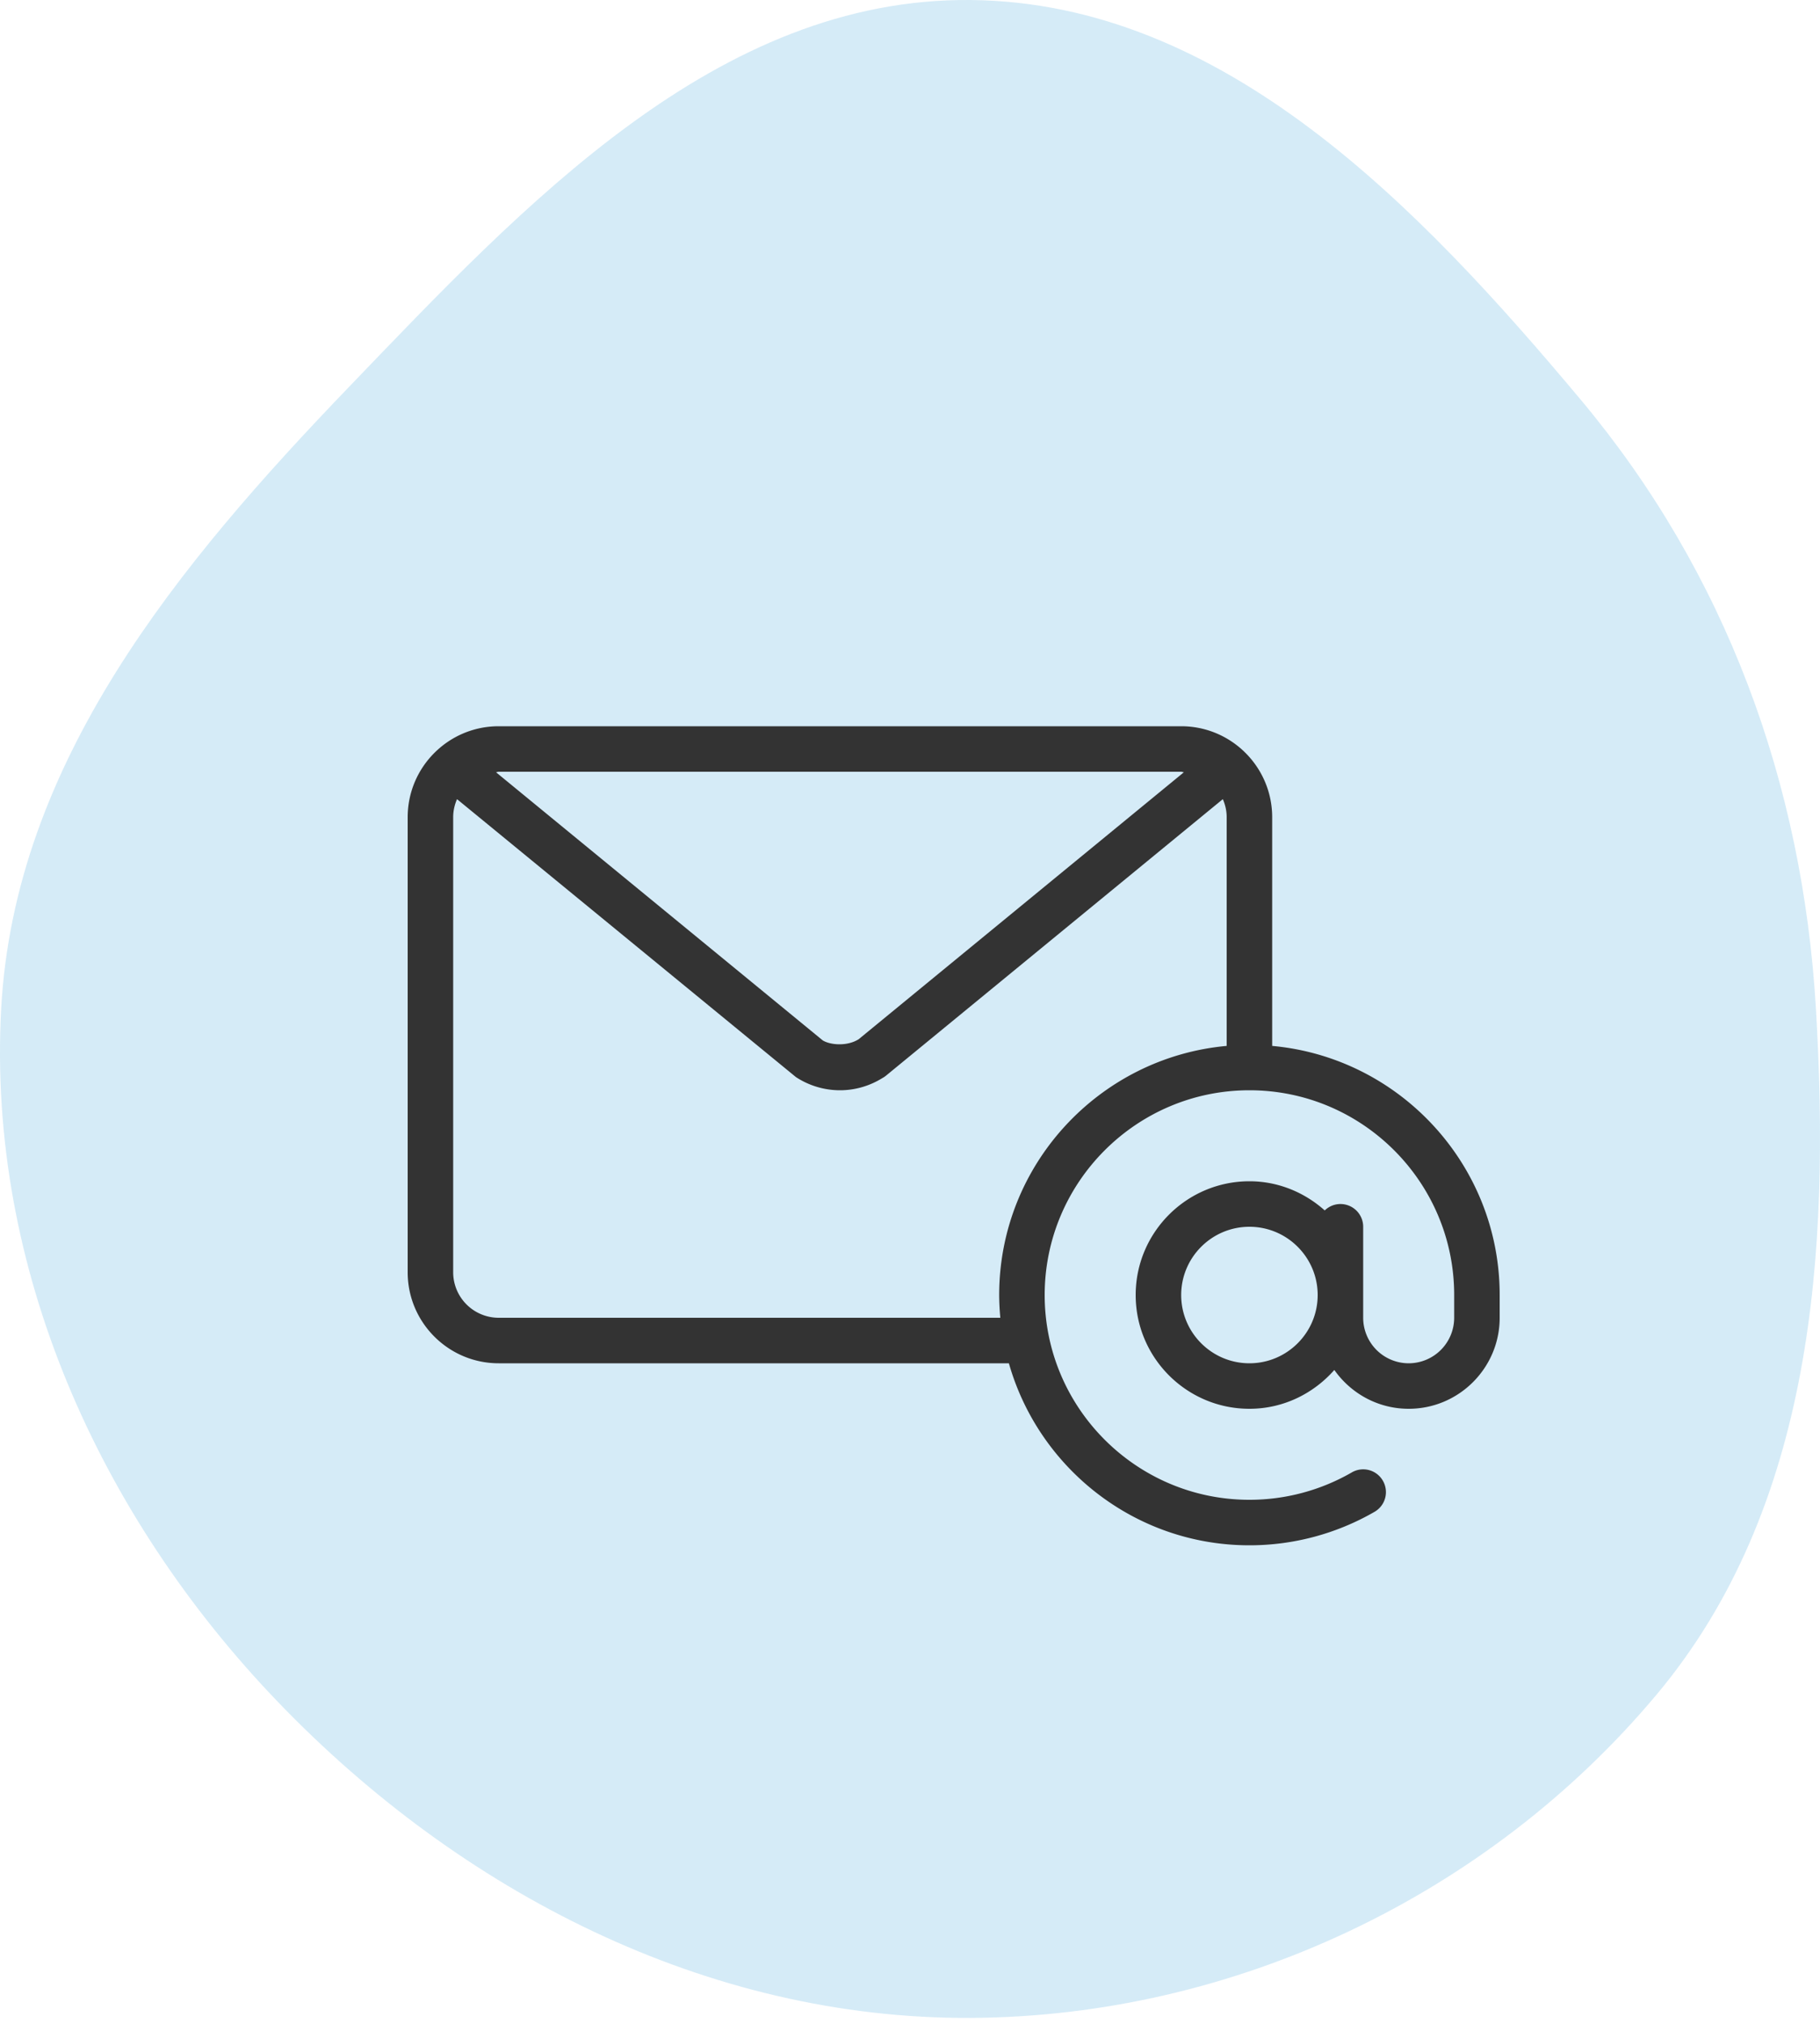 <svg width="250" height="278" fill="none" xmlns="http://www.w3.org/2000/svg"><path fill-rule="evenodd" clip-rule="evenodd" d="M133.376.003c34.679.352 61.446 28.262 83.716 54.848 19.97 23.84 30.524 52.669 32.35 83.716 1.968 33.448-.371 68.495-21.883 94.183-23.167 27.664-58.1 44.22-94.183 44.414-36.254.194-70.075-17.261-95.198-43.399C13.563 208.155-1.757 174.036.16 138.567c1.832-33.87 24.276-60.978 47.785-85.43C72.106 28.004 98.516-.35 133.376.002Z" fill="#2D9CDB" fill-opacity=".2"/><path d="M174.75 143.658V112.25c0-6.894-5.606-12.5-12.5-12.5H68.5c-6.894 0-12.5 5.606-12.5 12.5v62.5c0 6.894 5.606 12.5 12.5 12.5h70.083c4.094 14.406 17.341 25 33.042 25a34.36 34.36 0 0 0 17.191-4.602 3.122 3.122 0 0 0 1.138-4.269 3.116 3.116 0 0 0-4.27-1.139 28.113 28.113 0 0 1-14.059 3.76c-15.509 0-28.125-12.616-28.125-28.125s12.616-28.125 28.125-28.125 28.125 12.616 28.125 28.125V181a6.258 6.258 0 0 1-6.25 6.25 6.258 6.258 0 0 1-6.25-6.25v-12.5a3.124 3.124 0 0 0-3.125-3.125c-.841 0-1.596.34-2.157.879-2.762-2.461-6.361-4.004-10.343-4.004-8.615 0-15.625 7.01-15.625 15.625s7.01 15.625 15.625 15.625c4.657 0 8.798-2.089 11.663-5.333 2.264 3.216 5.988 5.333 10.212 5.333 6.894 0 12.5-5.606 12.5-12.5v-3.125c0-17.9-13.757-32.63-31.25-34.217ZM68.5 106h93.75c.13 0 .239.066.367.074l-44.672 36.669c-1.59 1.001-3.894.794-4.929.159l-44.88-36.828c.127-.008.235-.074.364-.074Zm100 37.658c-17.493 1.587-31.25 16.317-31.25 34.217a34.7 34.7 0 0 0 .158 3.125H68.5a6.258 6.258 0 0 1-6.25-6.25v-62.5c0-.885.196-1.721.529-2.484l46.548 38.171a11.035 11.035 0 0 0 6.048 1.813c2.057 0 4.068-.579 5.838-1.678.177-.095.345-.207.504-.339l46.254-37.968c.334.764.529 1.6.529 2.485v31.408Zm3.125 43.592c-5.17 0-9.375-4.205-9.375-9.375s4.205-9.375 9.375-9.375 9.375 4.205 9.375 9.375-4.205 9.375-9.375 9.375Z" fill="#333"/></svg>